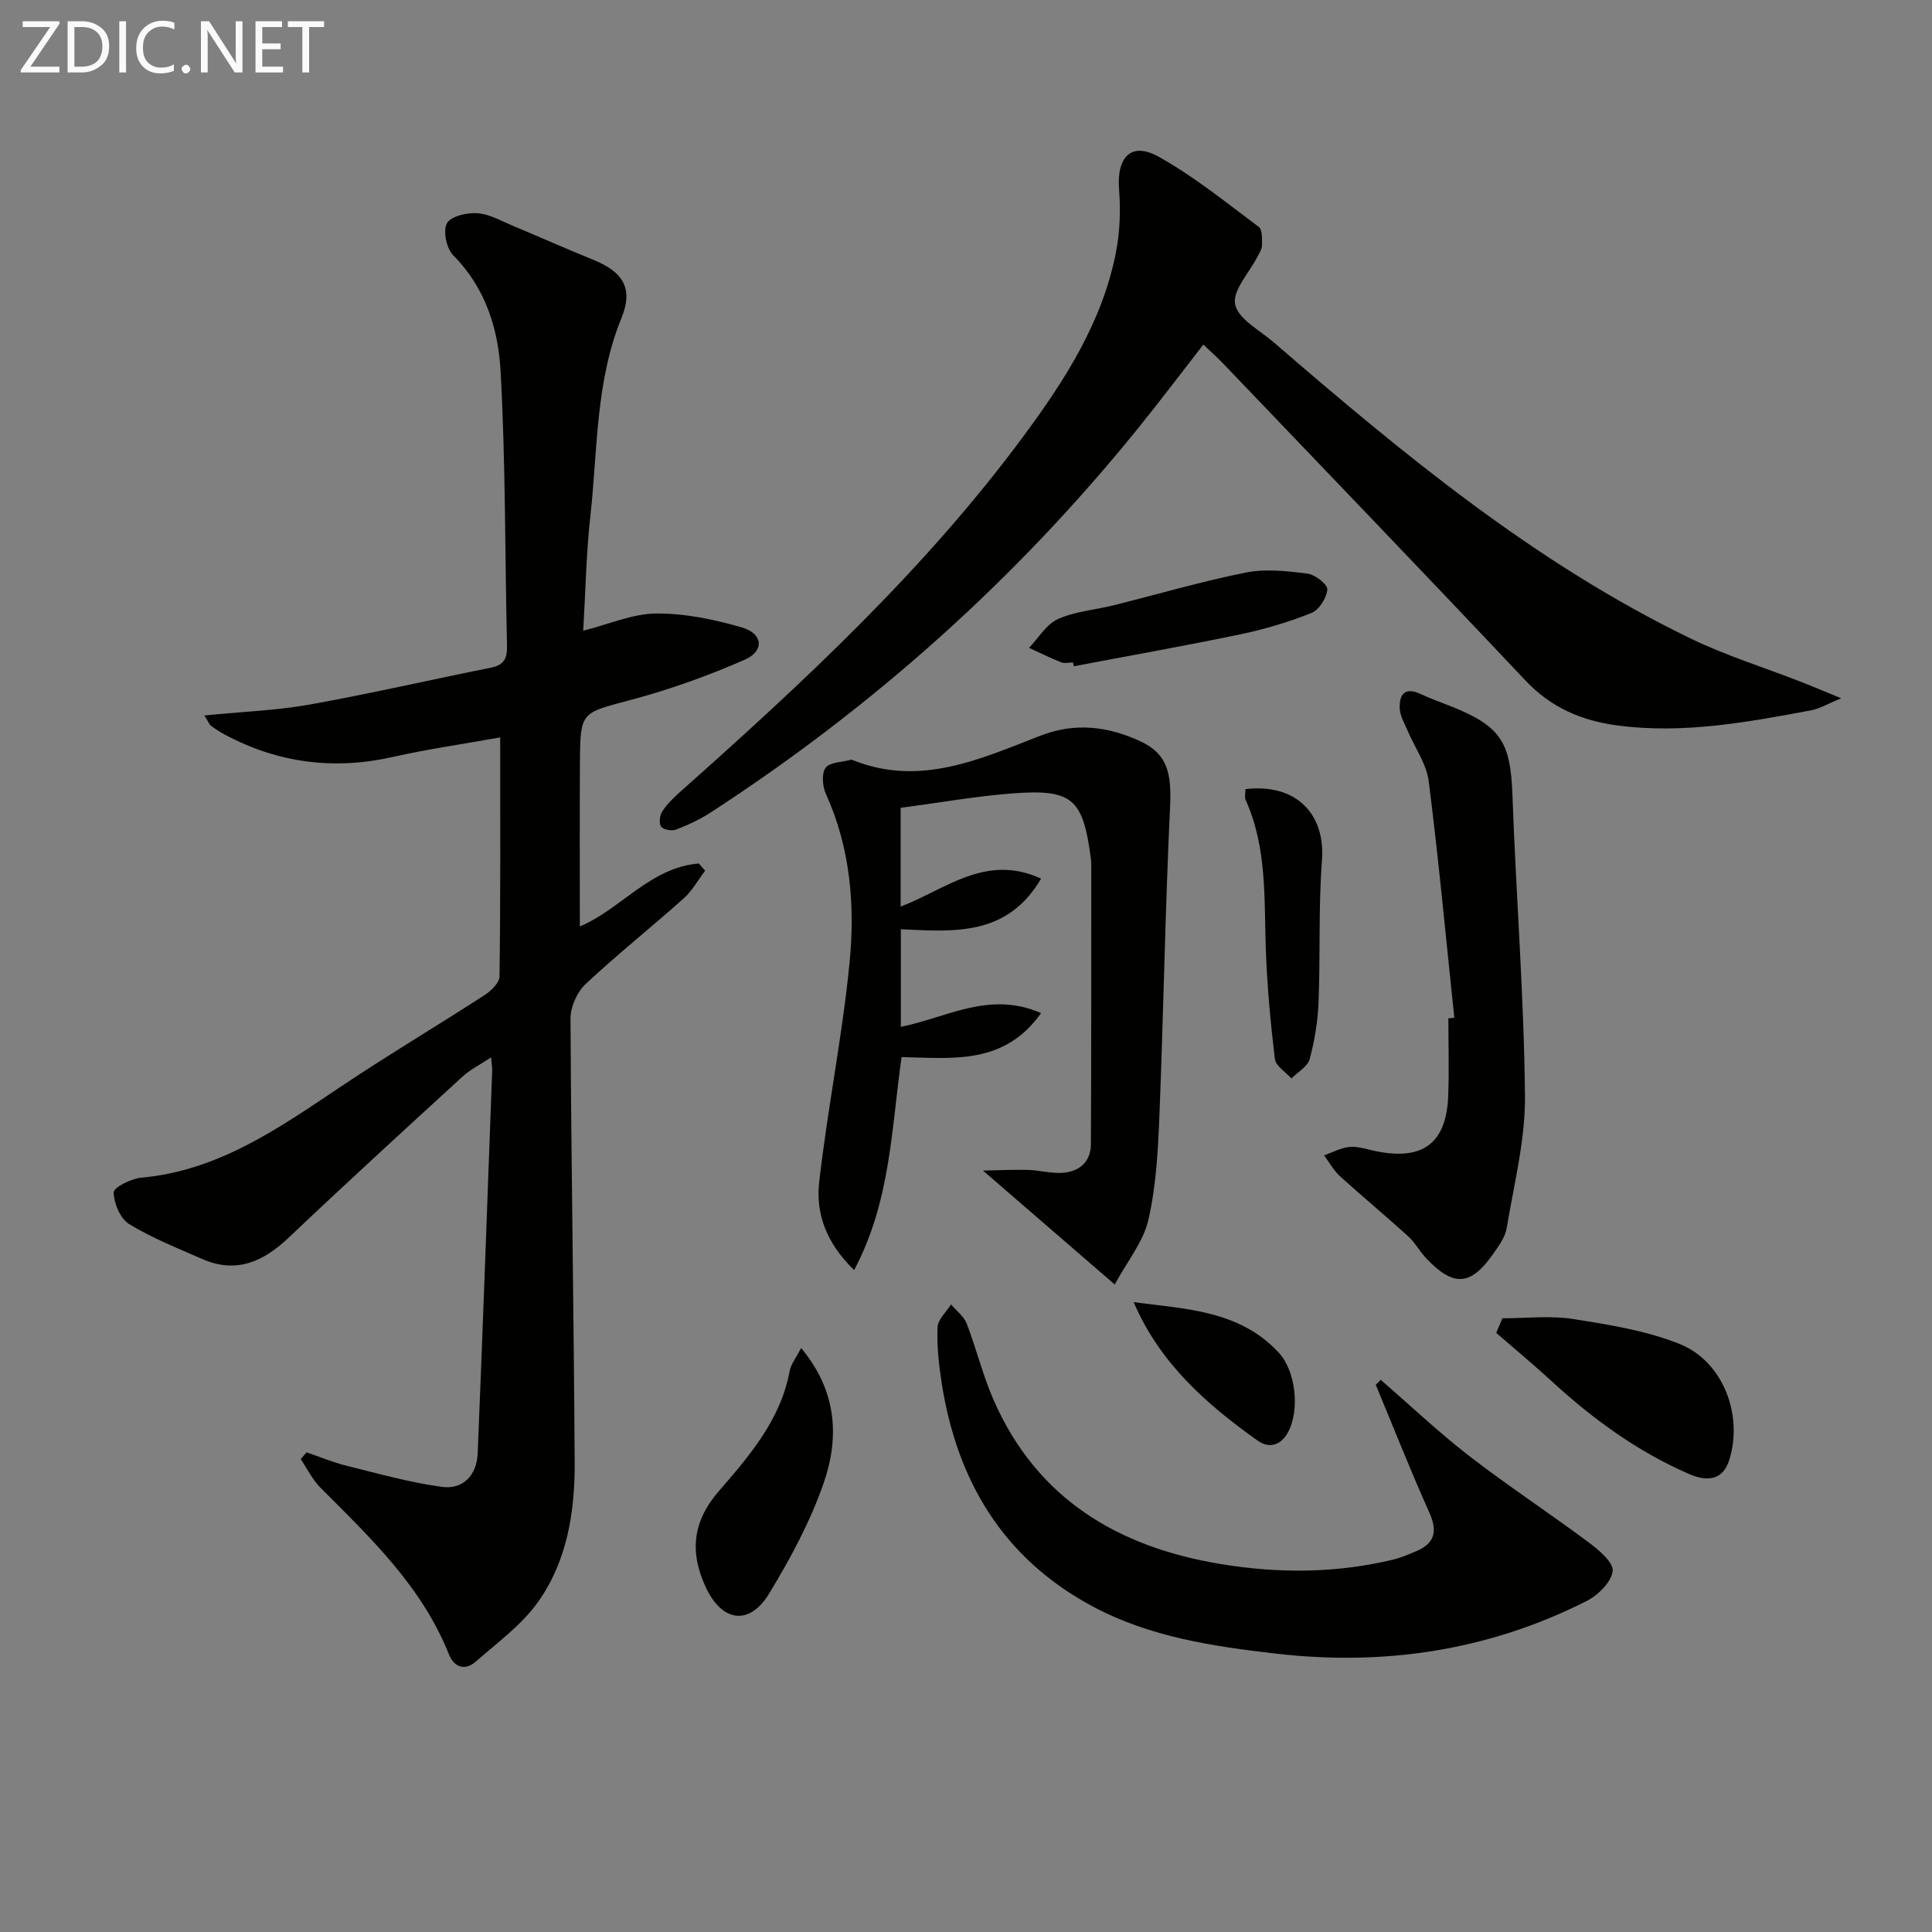 <svg enable-background="new 0 0 400 400" viewBox="0 0 400 400" xmlns="http://www.w3.org/2000/svg"><rect x="0" y="0" width="400" height="400" fill="#808080" stroke="none"/><g fill="#010100"><path d="m42.31 148.13c7.8-.78 14.92-1.03 21.85-2.27 12.56-2.25 25-5.13 37.51-7.63 2.71-.54 3.36-1.95 3.3-4.52-.44-18.97-.28-37.96-1.33-56.89-.48-8.72-3.14-17.26-9.81-23.97-1.39-1.4-2.15-5.02-1.3-6.61.78-1.47 4.16-2.26 6.3-2.1 2.53.18 5 1.63 7.44 2.65 5.51 2.29 10.96 4.73 16.5 6.97 6.23 2.52 8.4 5.93 5.91 12.05-5.42 13.26-4.92 27.33-6.46 41.12-.86 7.75-.99 15.58-1.47 23.65 5.35-1.34 10.22-3.53 15.11-3.56 5.94-.04 12.04 1.22 17.79 2.9 4.31 1.26 4.65 4.85.59 6.64-7.67 3.38-15.67 6.23-23.78 8.39-10.16 2.72-10.32 2.33-10.39 12.94-.07 11.25-.02 22.49-.02 33.91 8.32-3.42 14.59-12.24 24.64-13.02.43.5.87.99 1.3 1.49-1.47 1.93-2.67 4.16-4.45 5.74-6.7 5.99-13.75 11.59-20.3 17.73-1.76 1.66-3.13 4.72-3.12 7.13.14 30.64.69 61.27.86 91.91.06 10.24-1.56 20.45-7.63 28.95-3.38 4.73-8.37 8.36-12.83 12.27-2.25 1.97-4.49 1.23-5.58-1.5-5.6-14.05-16.26-24.14-26.61-34.51-1.66-1.66-2.73-3.91-4.07-5.89.4-.47.81-.94 1.21-1.41 2.73.93 5.42 2.07 8.21 2.76 6.56 1.63 13.11 3.47 19.79 4.39 4.45.61 7.25-2.48 7.43-6.93 1.09-26.42 2.02-52.85 3-79.27.02-.64-.1-1.28-.23-2.72-2.25 1.49-4.3 2.51-5.92 3.99-12.02 11.01-24.06 22.01-35.88 33.24-5.28 5.02-10.87 7.63-17.98 4.52-5.14-2.25-10.41-4.34-15.17-7.25-1.83-1.12-3.14-4.29-3.18-6.56-.02-1.01 3.6-2.84 5.68-3.03 15.98-1.44 28.47-10.23 41.2-18.76 9.8-6.57 19.96-12.61 29.87-19.02 1.36-.88 3.11-2.55 3.13-3.87.22-16.14.14-32.28.14-49.51-7.74 1.39-15.02 2.42-22.18 4.04-12.22 2.76-23.75 1.28-34.77-4.58-1.02-.54-2-1.18-2.93-1.87-.35-.28-.52-.8-1.37-2.13z"/><path d="m381.2 144.57c-2.92 1.2-4.49 2.17-6.19 2.49-13.23 2.46-26.46 4.93-40.06 3.15-7.54-.99-13.86-3.72-19.2-9.4-20.67-21.93-41.57-43.65-62.4-65.43-1.24-1.3-2.6-2.5-4.21-4.04-4.67 6-9.05 11.81-13.63 17.47-25.24 31.19-54.79 57.6-88.43 79.44-2.21 1.43-4.65 2.56-7.11 3.5-.87.34-2.54.06-3.06-.57-.5-.62-.36-2.29.15-3.09.96-1.5 2.28-2.83 3.63-4.03 25.67-22.81 50.82-46.13 71.32-73.9 8.52-11.54 16.27-23.6 19.05-38 .81-4.19.97-8.62.63-12.88-.53-6.77 2.5-10 8.18-6.84 7.34 4.08 13.97 9.48 20.74 14.53.77.57.67 2.52.67 3.84 0 .76-.54 1.56-.91 2.29-1.7 3.34-5.23 7.04-4.65 9.91.61 3.03 5.07 5.34 7.96 7.84 26.87 23.19 54.18 45.8 86.42 61.38 7.29 3.52 15.11 5.95 22.67 8.9 2.42.94 4.8 1.96 8.43 3.44z"/><path d="m186.47 167.25v20.45c9.29-3.53 17.59-11.07 29.07-5.79-7.02 11.97-17.98 11-29.03 10.48v20.21c9.36-1.85 18.31-7.55 29.03-2.85-7.63 10.78-18.3 9.33-28.87 9.11-2.12 14.62-2.23 29.8-9.83 44.1-5.77-5.58-7.97-11.72-7.24-18.19 1.72-15.15 4.78-30.15 6.28-45.31 1.17-11.9.22-23.83-4.88-35.07-.71-1.57-.94-4.26-.07-5.42.91-1.2 3.44-1.18 5.27-1.67.14-.04.32.06.48.12 13.83 5.5 26.28-.27 38.69-5.09 7.28-2.83 14.06-1.93 20.69 1.13 5.66 2.61 6.52 6.6 6.19 13.59-1.01 21.25-1.35 42.52-2.2 63.78-.29 7.26-.67 14.65-2.28 21.69-1.04 4.57-4.38 8.61-6.98 13.42-9.4-8.13-17.74-15.33-27.27-23.58 3.63-.07 6.5-.23 9.36-.14 2.31.07 4.62.72 6.9.61 3.62-.17 6.06-2.21 6.08-5.96.1-19.27.06-38.54.07-57.82 0-.5-.03-1-.1-1.5-1.63-12.17-3.8-14.19-16.02-13.3-7.72.58-15.4 1.96-23.34 3z"/><path d="m285.86 285.68c6.12 5.3 12.02 10.89 18.41 15.83 8 6.18 16.49 11.74 24.6 17.79 2.12 1.58 5.21 4.15 5.01 5.97-.24 2.27-3.02 5-5.38 6.2-20.29 10.26-41.85 13.5-64.37 10.89-13.06-1.51-26.03-3.43-37.84-9.73-18.62-9.95-28.21-26.07-31.35-46.46-.58-3.76-.99-7.6-.83-11.38.07-1.61 1.81-3.15 2.79-4.72 1.1 1.3 2.65 2.44 3.23 3.94 2.03 5.25 3.36 10.79 5.62 15.93 9.01 20.48 25.85 30.42 47.11 33.9 11.9 1.95 23.84 1.9 35.65-.96 1.6-.39 3.13-1.06 4.66-1.7 3.86-1.62 4.51-4.1 2.77-7.99-3.91-8.73-7.43-17.64-11.1-26.48.34-.34.68-.69 1.02-1.03z"/><path d="m301.1 210.72c-1.72-16.33-3.23-32.69-5.3-48.98-.46-3.6-2.88-6.95-4.36-10.44-.64-1.51-1.57-3.05-1.64-4.61-.13-2.85 1.01-4.56 4.3-3.01 2.1.98 4.3 1.75 6.45 2.61 10.21 4.08 12.19 7.43 12.58 18.22.74 20.77 2.39 41.53 2.6 62.3.1 9.15-2.28 18.35-3.79 27.48-.31 1.86-1.63 3.63-2.75 5.25-4.66 6.71-8.24 6.96-13.88 1.01-1.37-1.44-2.34-3.29-3.8-4.62-4.63-4.21-9.46-8.2-14.09-12.41-1.31-1.2-2.2-2.86-3.28-4.31 1.76-.62 3.49-1.6 5.3-1.75 1.76-.15 3.6.5 5.39.87 9.77 2.02 14.65-1.64 15.01-11.5.19-5.33.03-10.66.03-16 .42-.03.82-.07 1.23-.11z"/><path d="m311.05 272.94c4.86 0 9.82-.6 14.56.14 7.47 1.17 15.14 2.38 22.1 5.16 9.05 3.61 13.2 14.68 10.34 23.96-1.18 3.83-4.02 4.87-8.39 2.96-10.63-4.63-19.85-11.34-28.35-19.15-3.75-3.45-7.68-6.7-11.53-10.05.42-1.01.84-2.02 1.27-3.02z"/><path d="m165.86 279.09c7.4 8.85 7.94 18.42 4.73 27.78-2.77 8.07-6.93 15.8-11.39 23.12-4.08 6.68-9.74 5.79-13.06-1.33-3.36-7.18-2.8-13.58 2.6-19.83 6.39-7.39 12.89-14.85 14.76-25.01.24-1.38 1.28-2.62 2.36-4.73z"/><path d="m222.16 137.16c-.83 0-1.76.24-2.47-.04-2.25-.89-4.43-1.98-6.64-2.99 1.97-2.05 3.58-4.88 5.99-5.96 3.54-1.6 7.66-1.89 11.51-2.85 9.13-2.28 18.18-4.94 27.39-6.78 4.09-.82 8.55-.31 12.76.22 1.58.2 4.19 2.25 4.11 3.28-.15 1.75-1.7 4.23-3.27 4.86-4.72 1.89-9.67 3.37-14.66 4.41-11.48 2.4-23.04 4.44-34.56 6.63-.06-.27-.11-.52-.16-.78z"/><path d="m257.85 163.38c10.46-1.23 16.57 5.1 15.85 14.7-.74 9.78-.32 19.64-.71 29.46-.16 3.94-.81 7.94-1.84 11.74-.43 1.56-2.47 2.68-3.78 4-1.19-1.34-3.24-2.57-3.42-4.03-.91-7.56-1.61-15.17-1.88-22.78-.36-10.45.28-20.98-4.18-30.86-.25-.55-.04-1.3-.04-2.23z"/><path d="m234.71 269.6c10.82 1.42 21.94 1.7 30.03 10.44 3.58 3.86 4.38 11.94 1.94 16.48-1.45 2.7-3.89 3.46-6.28 1.76-10.6-7.54-20.25-16-25.69-28.68z"/></g><path d="m12.4 4.8-6.1 9h6v1.2h-8v-.5l6.1-8.9h-5.7v-1.2h7.6v.4z" fill="#fafafa"/><path d="m14 15v-10.6h3c1.6 0 2.9.5 4 1.4s1.6 2.2 1.6 3.8-.5 3-1.6 3.9-2.4 1.5-4 1.5zm1.4-9.4v8.2h1.6c1.3 0 2.4-.4 3.1-1.1s1.1-1.8 1.1-3.1-.4-2.3-1.2-3-1.8-1-3.1-1z" fill="#fafafa"/><path d="m26.1 4.4v10.6h-1.4v-10.6z" fill="#fafafa"/><path d="m36.1 14.6c-.8.4-1.8.6-2.9.6-1.5 0-2.7-.5-3.6-1.4s-1.4-2.2-1.4-3.8c0-1.7.5-3.1 1.5-4.1s2.3-1.6 3.9-1.6c1 0 1.8.1 2.5.4v1.4c-.8-.4-1.6-.6-2.5-.6-1.2 0-2.1.4-2.9 1.2s-1.1 1.8-1.1 3.2c0 1.3.3 2.3 1 3s1.6 1.1 2.7 1.1c1 0 2-.2 2.7-.7v1.3z" fill="#fafafa"/><path d="m37.6 14.3c0-.2.1-.5.3-.6s.4-.3.6-.3c.3 0 .5.1.6.3s.3.4.3.6-.1.4-.3.6-.4.3-.6.3c-.3 0-.5-.1-.6-.3s-.3-.4-.3-.6z" fill="#fafafa"/><path d="m50.2 15h-1.6l-5.3-8.2c-.2-.2-.3-.5-.4-.7 0 .2.1.7.1 1.5v7.4h-1.4v-10.6h1.7l5.2 8.1c.2.4.4.6.4.7 0-.3-.1-.8-.1-1.5v-7.3h1.4z" fill="#fafafa"/><path d="m58.6 15h-5.7v-10.6h5.5v1.2h-4.1v3.4h3.8v1.2h-3.8v3.6h4.3z" fill="#fafafa"/><path d="m67.1 5.6h-3.1v9.4h-1.4v-9.4h-3v-1.2h7.5z" fill="#fafafa"/></svg>